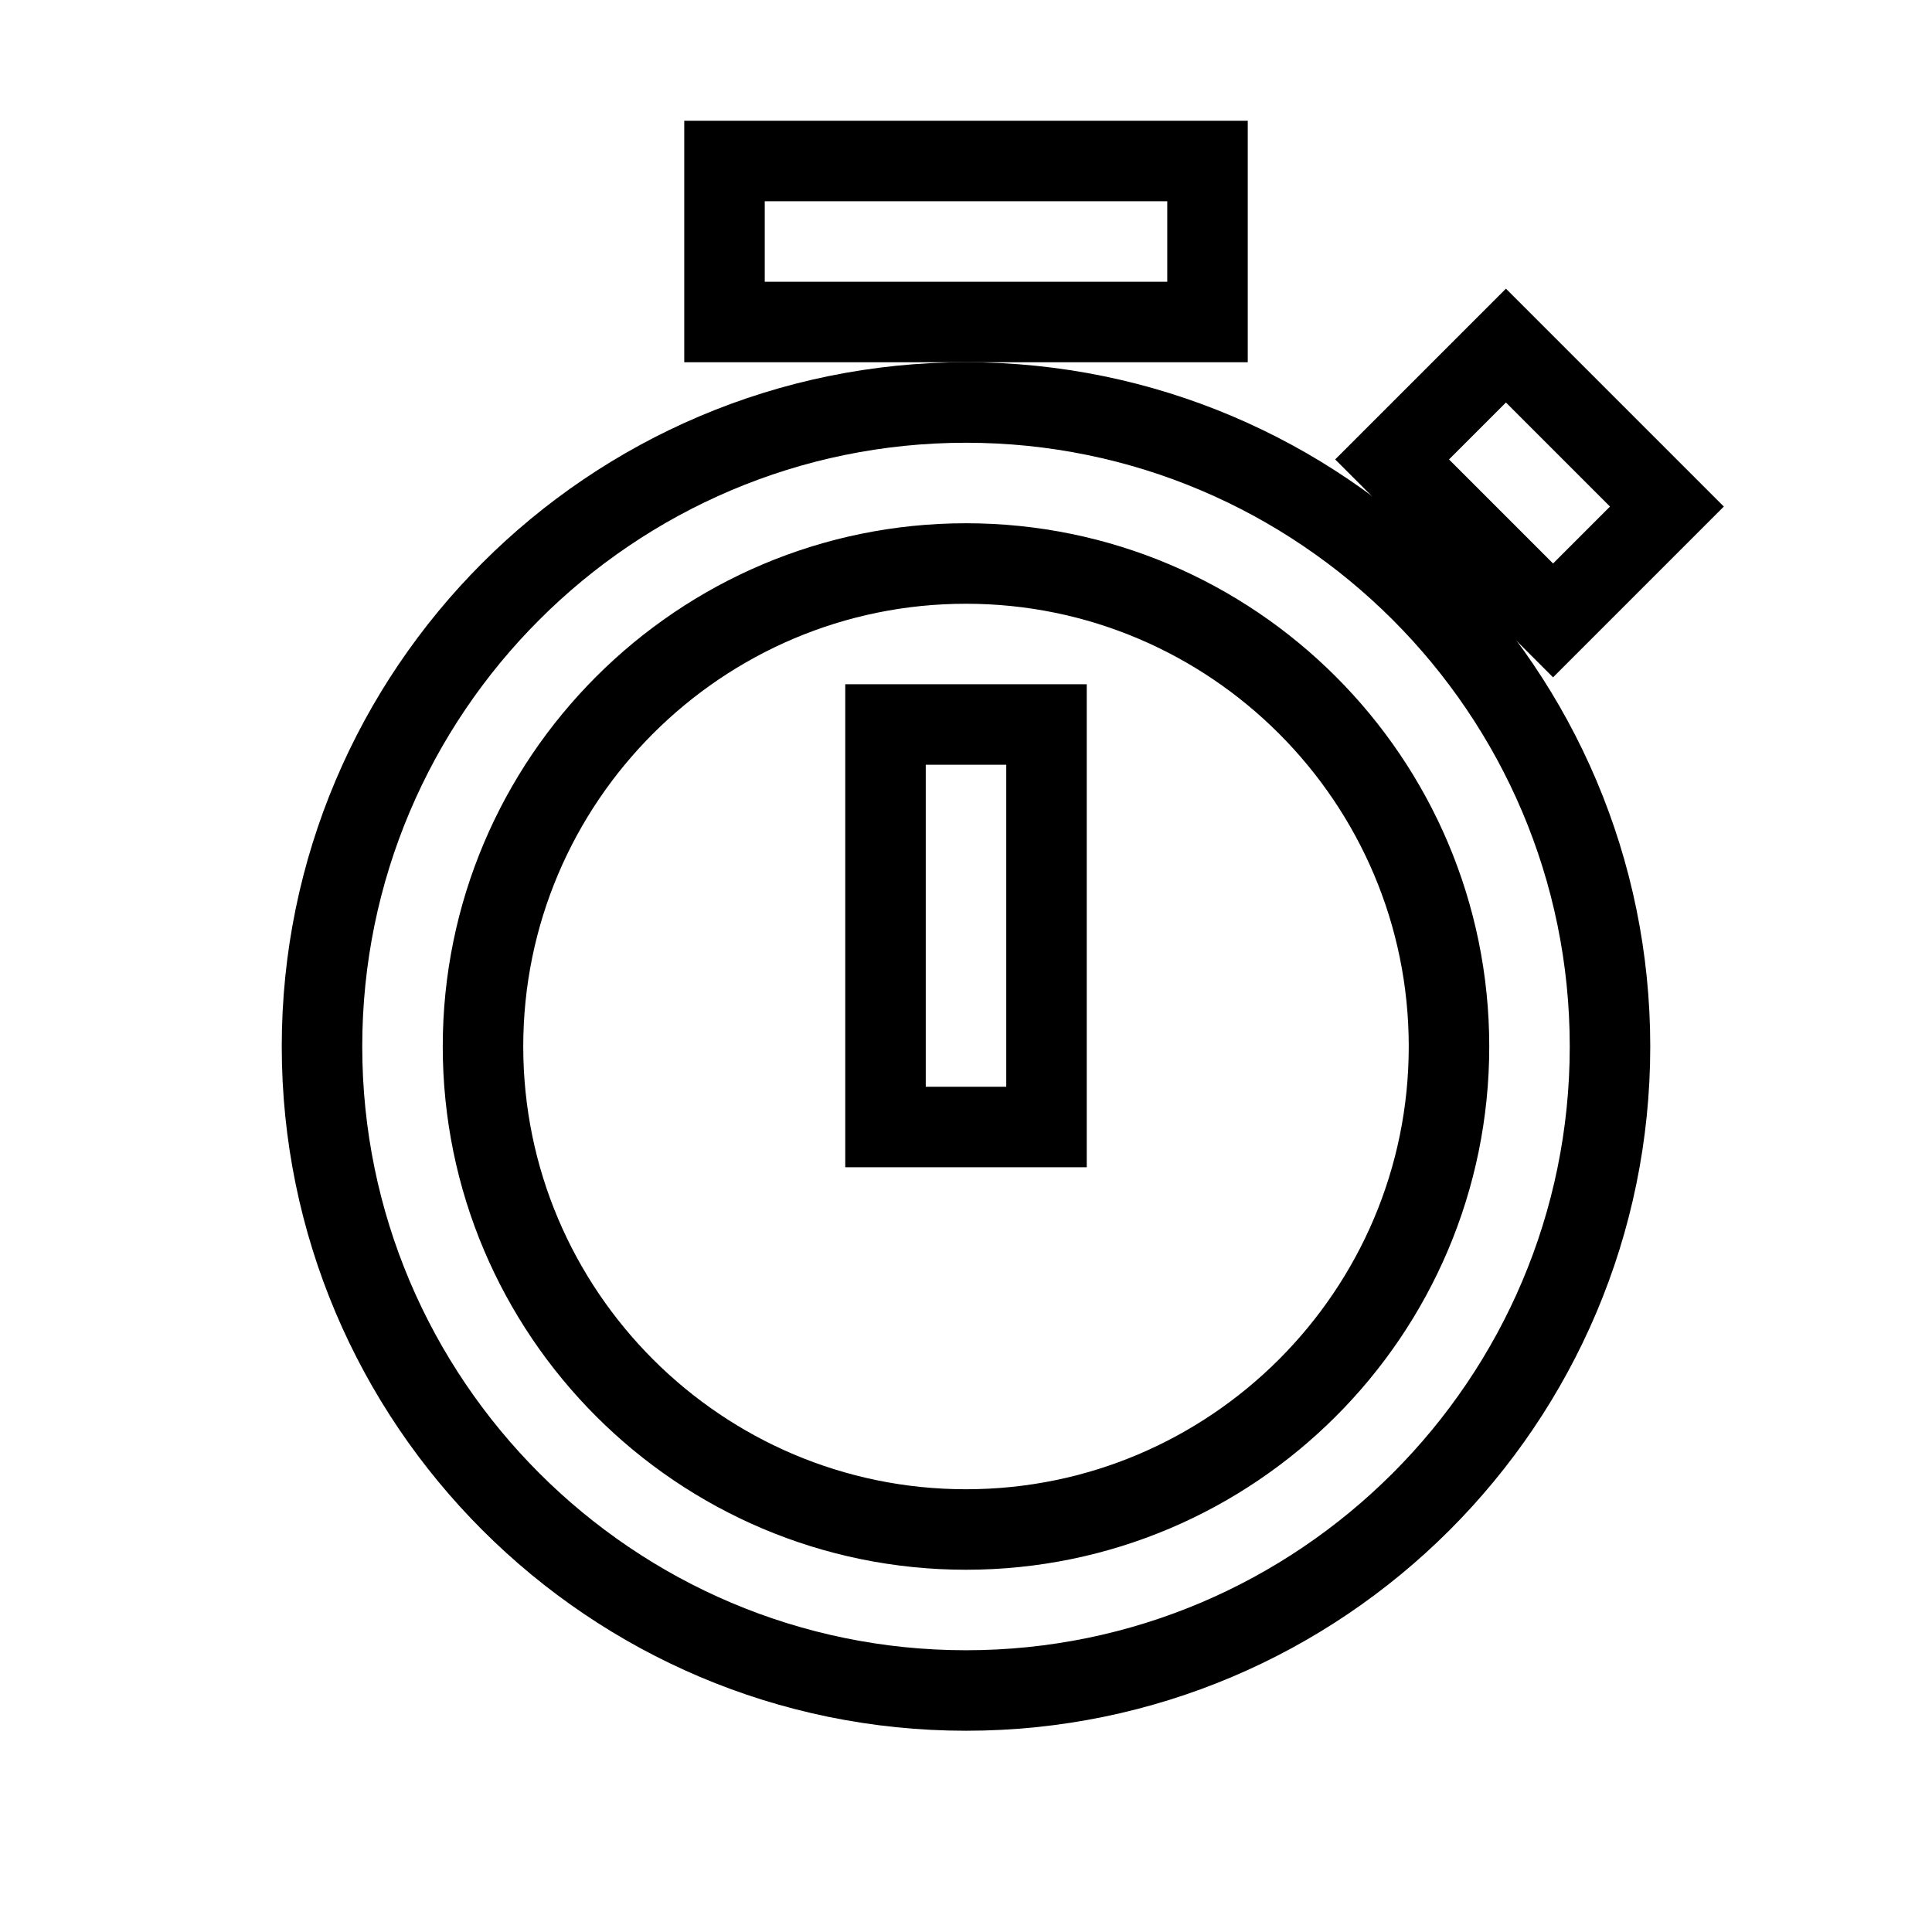<svg xmlns="http://www.w3.org/2000/svg" fill="none" stroke="currentColor" viewBox="0 0 24 24"><path d="M12,5c-4.411,0-8,3.589-8,8s3.589,8,8,8s8-3.589,8-8S16.411,5,12,5z M12,19c-3.309,0-6-2.691-6-6s2.691-6,6-6s6,2.691,6,6 S15.309,19,12,19z"/><path d="M11 9H13V14H11zM9 2H15V4H9z"/><path transform="rotate(-134.999 19 6)" d="M17.586 5H20.414V7H17.586z"/></svg>